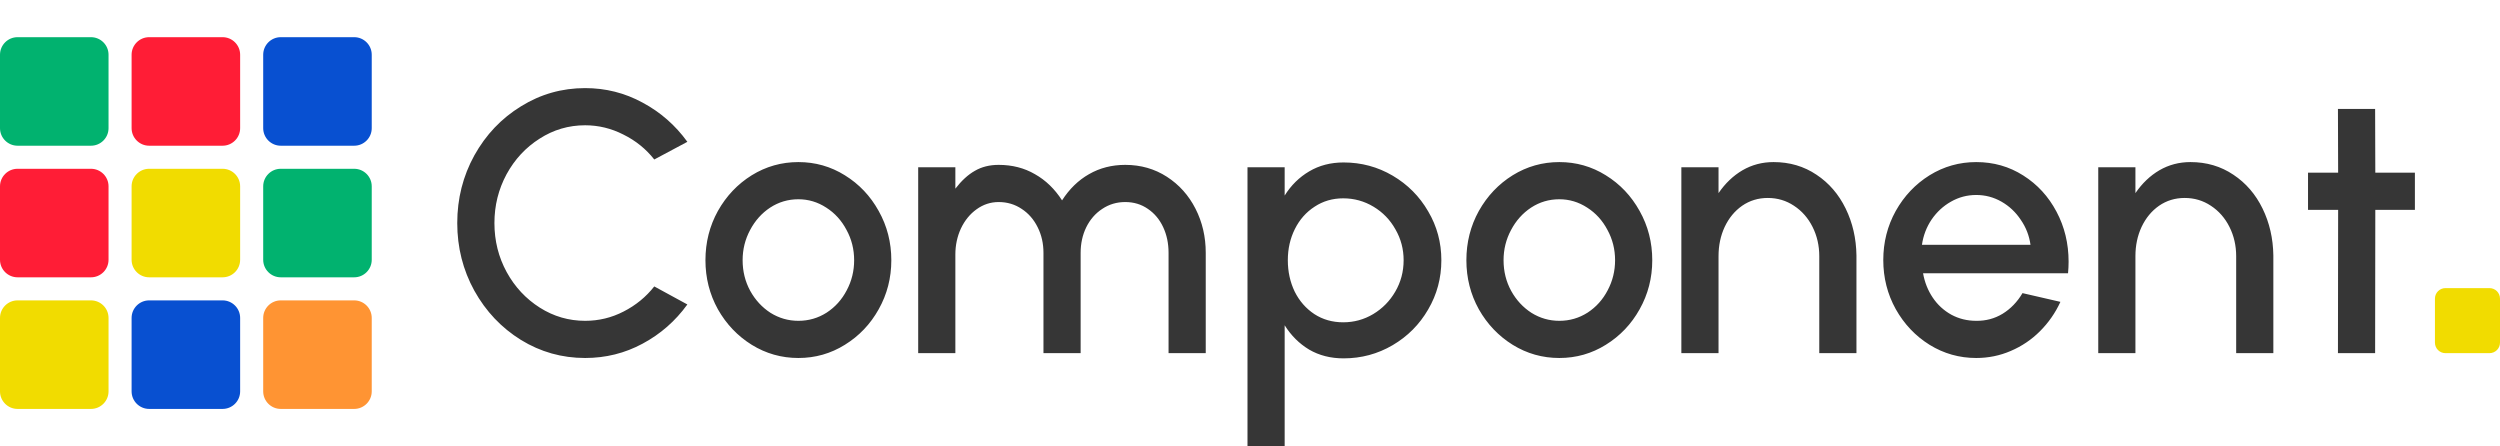 <svg width="269" height="48" viewBox="0 0 269 48" fill="none" xmlns="http://www.w3.org/2000/svg">
<path d="M62.96 38.52C60.467 38.52 58.167 37.873 56.06 36.58C53.953 35.273 52.28 33.507 51.04 31.28C49.813 29.053 49.2 26.627 49.2 24C49.2 21.373 49.813 18.947 51.04 16.72C52.28 14.493 53.953 12.733 56.06 11.44C58.167 10.133 60.467 9.48 62.96 9.48C65.173 9.48 67.233 10 69.14 11.04C71.06 12.067 72.667 13.473 73.96 15.26L70.4 17.16C69.507 16.027 68.4 15.133 67.08 14.48C65.773 13.813 64.4 13.48 62.96 13.48C61.187 13.48 59.553 13.96 58.06 14.92C56.567 15.867 55.38 17.147 54.5 18.76C53.633 20.373 53.2 22.12 53.2 24C53.2 25.907 53.64 27.667 54.52 29.28C55.4 30.88 56.587 32.153 58.08 33.1C59.573 34.047 61.2 34.52 62.96 34.52C64.427 34.52 65.807 34.187 67.1 33.52C68.407 32.853 69.507 31.953 70.4 30.82L73.96 32.76C72.667 34.547 71.06 35.953 69.14 36.98C67.233 38.007 65.173 38.52 62.96 38.52ZM85.906 38.52C84.093 38.52 82.42 38.047 80.886 37.1C79.366 36.153 78.153 34.88 77.246 33.28C76.353 31.667 75.906 29.907 75.906 28C75.906 26.08 76.353 24.313 77.246 22.7C78.153 21.087 79.366 19.807 80.886 18.86C82.42 17.913 84.093 17.44 85.906 17.44C87.72 17.44 89.386 17.913 90.906 18.86C92.44 19.807 93.653 21.087 94.546 22.7C95.453 24.313 95.906 26.08 95.906 28C95.906 29.907 95.453 31.667 94.546 33.28C93.653 34.88 92.44 36.153 90.906 37.1C89.386 38.047 87.72 38.52 85.906 38.52ZM85.906 34.52C87.013 34.52 88.026 34.227 88.946 33.64C89.866 33.04 90.586 32.24 91.106 31.24C91.64 30.24 91.906 29.16 91.906 28C91.906 26.827 91.633 25.74 91.086 24.74C90.553 23.727 89.826 22.927 88.906 22.34C87.986 21.74 86.986 21.44 85.906 21.44C84.8 21.44 83.786 21.74 82.866 22.34C81.96 22.94 81.24 23.747 80.706 24.76C80.173 25.76 79.906 26.84 79.906 28C79.906 29.2 80.18 30.3 80.726 31.3C81.273 32.287 82 33.073 82.906 33.66C83.826 34.233 84.826 34.52 85.906 34.52ZM102.797 18V20.3C103.464 19.433 104.164 18.793 104.897 18.38C105.631 17.953 106.484 17.74 107.457 17.74C108.911 17.74 110.211 18.073 111.357 18.74C112.517 19.393 113.491 20.333 114.277 21.56C115.064 20.333 116.031 19.393 117.178 18.74C118.338 18.073 119.637 17.74 121.077 17.74C122.744 17.74 124.237 18.167 125.558 19.02C126.878 19.873 127.904 21.02 128.637 22.46C129.371 23.9 129.738 25.48 129.738 27.2V38H125.737V27.2C125.737 26.187 125.544 25.267 125.157 24.44C124.771 23.613 124.224 22.96 123.518 22.48C122.811 21.987 121.997 21.74 121.077 21.74C120.157 21.74 119.331 21.987 118.597 22.48C117.864 22.96 117.291 23.62 116.877 24.46C116.477 25.287 116.277 26.2 116.277 27.2V38H112.277V27.2C112.277 26.2 112.071 25.287 111.657 24.46C111.244 23.62 110.671 22.96 109.937 22.48C109.204 21.987 108.377 21.74 107.457 21.74C106.591 21.74 105.797 22 105.077 22.52C104.371 23.027 103.811 23.713 103.397 24.58C102.997 25.447 102.797 26.38 102.797 27.38V38H98.797V18H102.797ZM134.23 18H138.23V21.04C138.923 19.933 139.803 19.067 140.87 18.44C141.95 17.8 143.183 17.48 144.57 17.48C146.476 17.48 148.236 17.953 149.85 18.9C151.463 19.847 152.736 21.127 153.67 22.74C154.616 24.34 155.09 26.093 155.09 28C155.09 29.92 154.616 31.687 153.67 33.3C152.736 34.913 151.463 36.193 149.85 37.14C148.236 38.087 146.476 38.56 144.57 38.56C143.183 38.56 141.95 38.247 140.87 37.62C139.803 36.98 138.923 36.107 138.23 35V48H134.23V18ZM144.53 21.34C143.383 21.34 142.356 21.64 141.45 22.24C140.543 22.827 139.836 23.627 139.33 24.64C138.823 25.653 138.57 26.773 138.57 28C138.57 29.227 138.816 30.353 139.31 31.38C139.816 32.393 140.523 33.2 141.43 33.8C142.336 34.387 143.37 34.68 144.53 34.68C145.69 34.68 146.763 34.387 147.75 33.8C148.75 33.2 149.543 32.393 150.13 31.38C150.73 30.353 151.03 29.227 151.03 28C151.03 26.8 150.736 25.693 150.15 24.68C149.576 23.653 148.79 22.84 147.79 22.24C146.79 21.64 145.703 21.34 144.53 21.34ZM167.783 38.52C165.969 38.52 164.296 38.047 162.763 37.1C161.243 36.153 160.029 34.88 159.123 33.28C158.229 31.667 157.783 29.907 157.783 28C157.783 26.08 158.229 24.313 159.123 22.7C160.029 21.087 161.243 19.807 162.763 18.86C164.296 17.913 165.969 17.44 167.783 17.44C169.596 17.44 171.263 17.913 172.783 18.86C174.316 19.807 175.529 21.087 176.423 22.7C177.329 24.313 177.783 26.08 177.783 28C177.783 29.907 177.329 31.667 176.423 33.28C175.529 34.88 174.316 36.153 172.783 37.1C171.263 38.047 169.596 38.52 167.783 38.52ZM167.783 34.52C168.889 34.52 169.903 34.227 170.823 33.64C171.743 33.04 172.463 32.24 172.983 31.24C173.516 30.24 173.783 29.16 173.783 28C173.783 26.827 173.509 25.74 172.963 24.74C172.429 23.727 171.703 22.927 170.783 22.34C169.863 21.74 168.863 21.44 167.783 21.44C166.676 21.44 165.663 21.74 164.743 22.34C163.836 22.94 163.116 23.747 162.583 24.76C162.049 25.76 161.783 26.84 161.783 28C161.783 29.2 162.056 30.3 162.603 31.3C163.149 32.287 163.876 33.073 164.783 33.66C165.703 34.233 166.703 34.52 167.783 34.52ZM195.754 38V27.56C195.754 26.427 195.514 25.38 195.034 24.42C194.554 23.46 193.887 22.7 193.034 22.14C192.194 21.58 191.254 21.3 190.214 21.3C189.187 21.3 188.267 21.58 187.454 22.14C186.654 22.7 186.027 23.46 185.574 24.42C185.134 25.367 184.914 26.413 184.914 27.56V38H180.914V18H184.914V20.78C185.634 19.727 186.494 18.907 187.494 18.32C188.507 17.733 189.621 17.44 190.834 17.44C192.567 17.44 194.107 17.893 195.454 18.8C196.801 19.693 197.847 20.907 198.594 22.44C199.341 23.973 199.727 25.653 199.754 27.48V38H195.754ZM212.641 38.52C210.827 38.52 209.154 38.047 207.621 37.1C206.101 36.153 204.887 34.873 203.981 33.26C203.087 31.647 202.641 29.887 202.641 27.98C202.641 26.073 203.087 24.313 203.981 22.7C204.887 21.087 206.101 19.807 207.621 18.86C209.154 17.913 210.827 17.44 212.641 17.44C214.507 17.44 216.194 17.92 217.701 18.88C219.221 19.84 220.414 21.14 221.281 22.78C222.147 24.407 222.581 26.2 222.581 28.16C222.581 28.56 222.561 28.973 222.521 29.4H206.921C207.094 30.373 207.441 31.247 207.961 32.02C208.481 32.793 209.147 33.407 209.961 33.86C210.774 34.3 211.667 34.52 212.641 34.52C213.681 34.533 214.627 34.28 215.481 33.76C216.347 33.227 217.061 32.487 217.621 31.54L221.701 32.48C221.154 33.667 220.421 34.72 219.501 35.64C218.594 36.547 217.547 37.253 216.361 37.76C215.187 38.267 213.947 38.52 212.641 38.52ZM218.481 26.34C218.347 25.367 218.001 24.473 217.441 23.66C216.894 22.833 216.201 22.18 215.361 21.7C214.521 21.22 213.614 20.98 212.641 20.98C211.667 20.98 210.761 21.22 209.921 21.7C209.094 22.167 208.401 22.807 207.841 23.62C207.294 24.433 206.947 25.34 206.801 26.34H218.481ZM240.612 38V27.56C240.612 26.427 240.372 25.38 239.892 24.42C239.412 23.46 238.745 22.7 237.892 22.14C237.052 21.58 236.112 21.3 235.072 21.3C234.045 21.3 233.125 21.58 232.312 22.14C231.512 22.7 230.885 23.46 230.432 24.42C229.992 25.367 229.772 26.413 229.772 27.56V38H225.772V18H229.772V20.78C230.492 19.727 231.352 18.907 232.352 18.32C233.365 17.733 234.479 17.44 235.692 17.44C237.425 17.44 238.965 17.893 240.312 18.8C241.659 19.693 242.705 20.907 243.452 22.44C244.199 23.973 244.585 25.653 244.612 27.48V38H240.612ZM255.583 22.58L255.563 38H251.563L251.583 22.58H248.343V18.58H251.583L251.563 11.72H255.563L255.583 18.58H259.843V22.58H255.583Z" fill="#363636"/>
<path d="M262 32.133C262 31.507 262.507 31 263.133 31H267.867C268.493 31 269 31.507 269 32.133V36.867C269 37.493 268.493 38 267.867 38H263.133C262.507 38 262 37.493 262 36.867V32.133Z" fill="#F1DC00"/>
<path d="M0 5.891C0 4.847 0.847 4 1.891 4H9.788C10.832 4 11.679 4.847 11.679 5.891V13.788C11.679 14.832 10.832 15.679 9.788 15.679H1.891C0.847 15.679 0 14.832 0 13.788V5.891Z" fill="#01B26F"/>
<path d="M0 20.052C0 19.007 0.847 18.161 1.891 18.161H9.788C10.832 18.161 11.679 19.007 11.679 20.052V27.949C11.679 28.993 10.832 29.839 9.788 29.839H1.891C0.847 29.839 0 28.993 0 27.949V20.052Z" fill="#FF1D36"/>
<path d="M14.16 34.212C14.16 33.168 15.007 32.321 16.051 32.321H23.948C24.992 32.321 25.839 33.168 25.839 34.212V42.109C25.839 43.154 24.992 44 23.948 44H16.051C15.007 44 14.16 43.154 14.16 42.109V34.212Z" fill="#0850D1"/>
<path d="M28.32 5.891C28.32 4.847 29.167 4 30.211 4H38.108C39.153 4 39.999 4.847 39.999 5.891V13.788C39.999 14.832 39.153 15.679 38.108 15.679H30.211C29.167 15.679 28.32 14.832 28.32 13.788V5.891Z" fill="#0850D1"/>
<path d="M14.16 20.052C14.16 19.007 15.007 18.161 16.051 18.161H23.948C24.992 18.161 25.839 19.007 25.839 20.052V27.949C25.839 28.993 24.992 29.839 23.948 29.839H16.051C15.007 29.839 14.16 28.993 14.16 27.949V20.052Z" fill="#F1DC00"/>
<path d="M28.32 20.052C28.32 19.007 29.167 18.161 30.211 18.161H38.108C39.153 18.161 39.999 19.007 39.999 20.052V27.949C39.999 28.993 39.153 29.839 38.108 29.839H30.211C29.167 29.839 28.32 28.993 28.32 27.949V20.052Z" fill="#01B26F"/>
<path d="M14.16 5.891C14.16 4.847 15.007 4 16.051 4H23.948C24.992 4 25.839 4.847 25.839 5.891V13.788C25.839 14.832 24.992 15.679 23.948 15.679H16.051C15.007 15.679 14.16 14.832 14.16 13.788V5.891Z" fill="#FF1D36"/>
<path d="M28.32 34.212C28.32 33.168 29.167 32.321 30.211 32.321H38.108C39.153 32.321 39.999 33.168 39.999 34.212V42.109C39.999 43.154 39.153 44 38.108 44H30.211C29.167 44 28.32 43.154 28.32 42.109V34.212Z" fill="#FF9433"/>
<path d="M0 34.212C0 33.168 0.847 32.321 1.891 32.321H9.788C10.832 32.321 11.679 33.168 11.679 34.212V42.109C11.679 43.154 10.832 44 9.788 44H1.891C0.847 44 0 43.154 0 42.109V34.212Z" fill="#F1DC00"/>
</svg>
